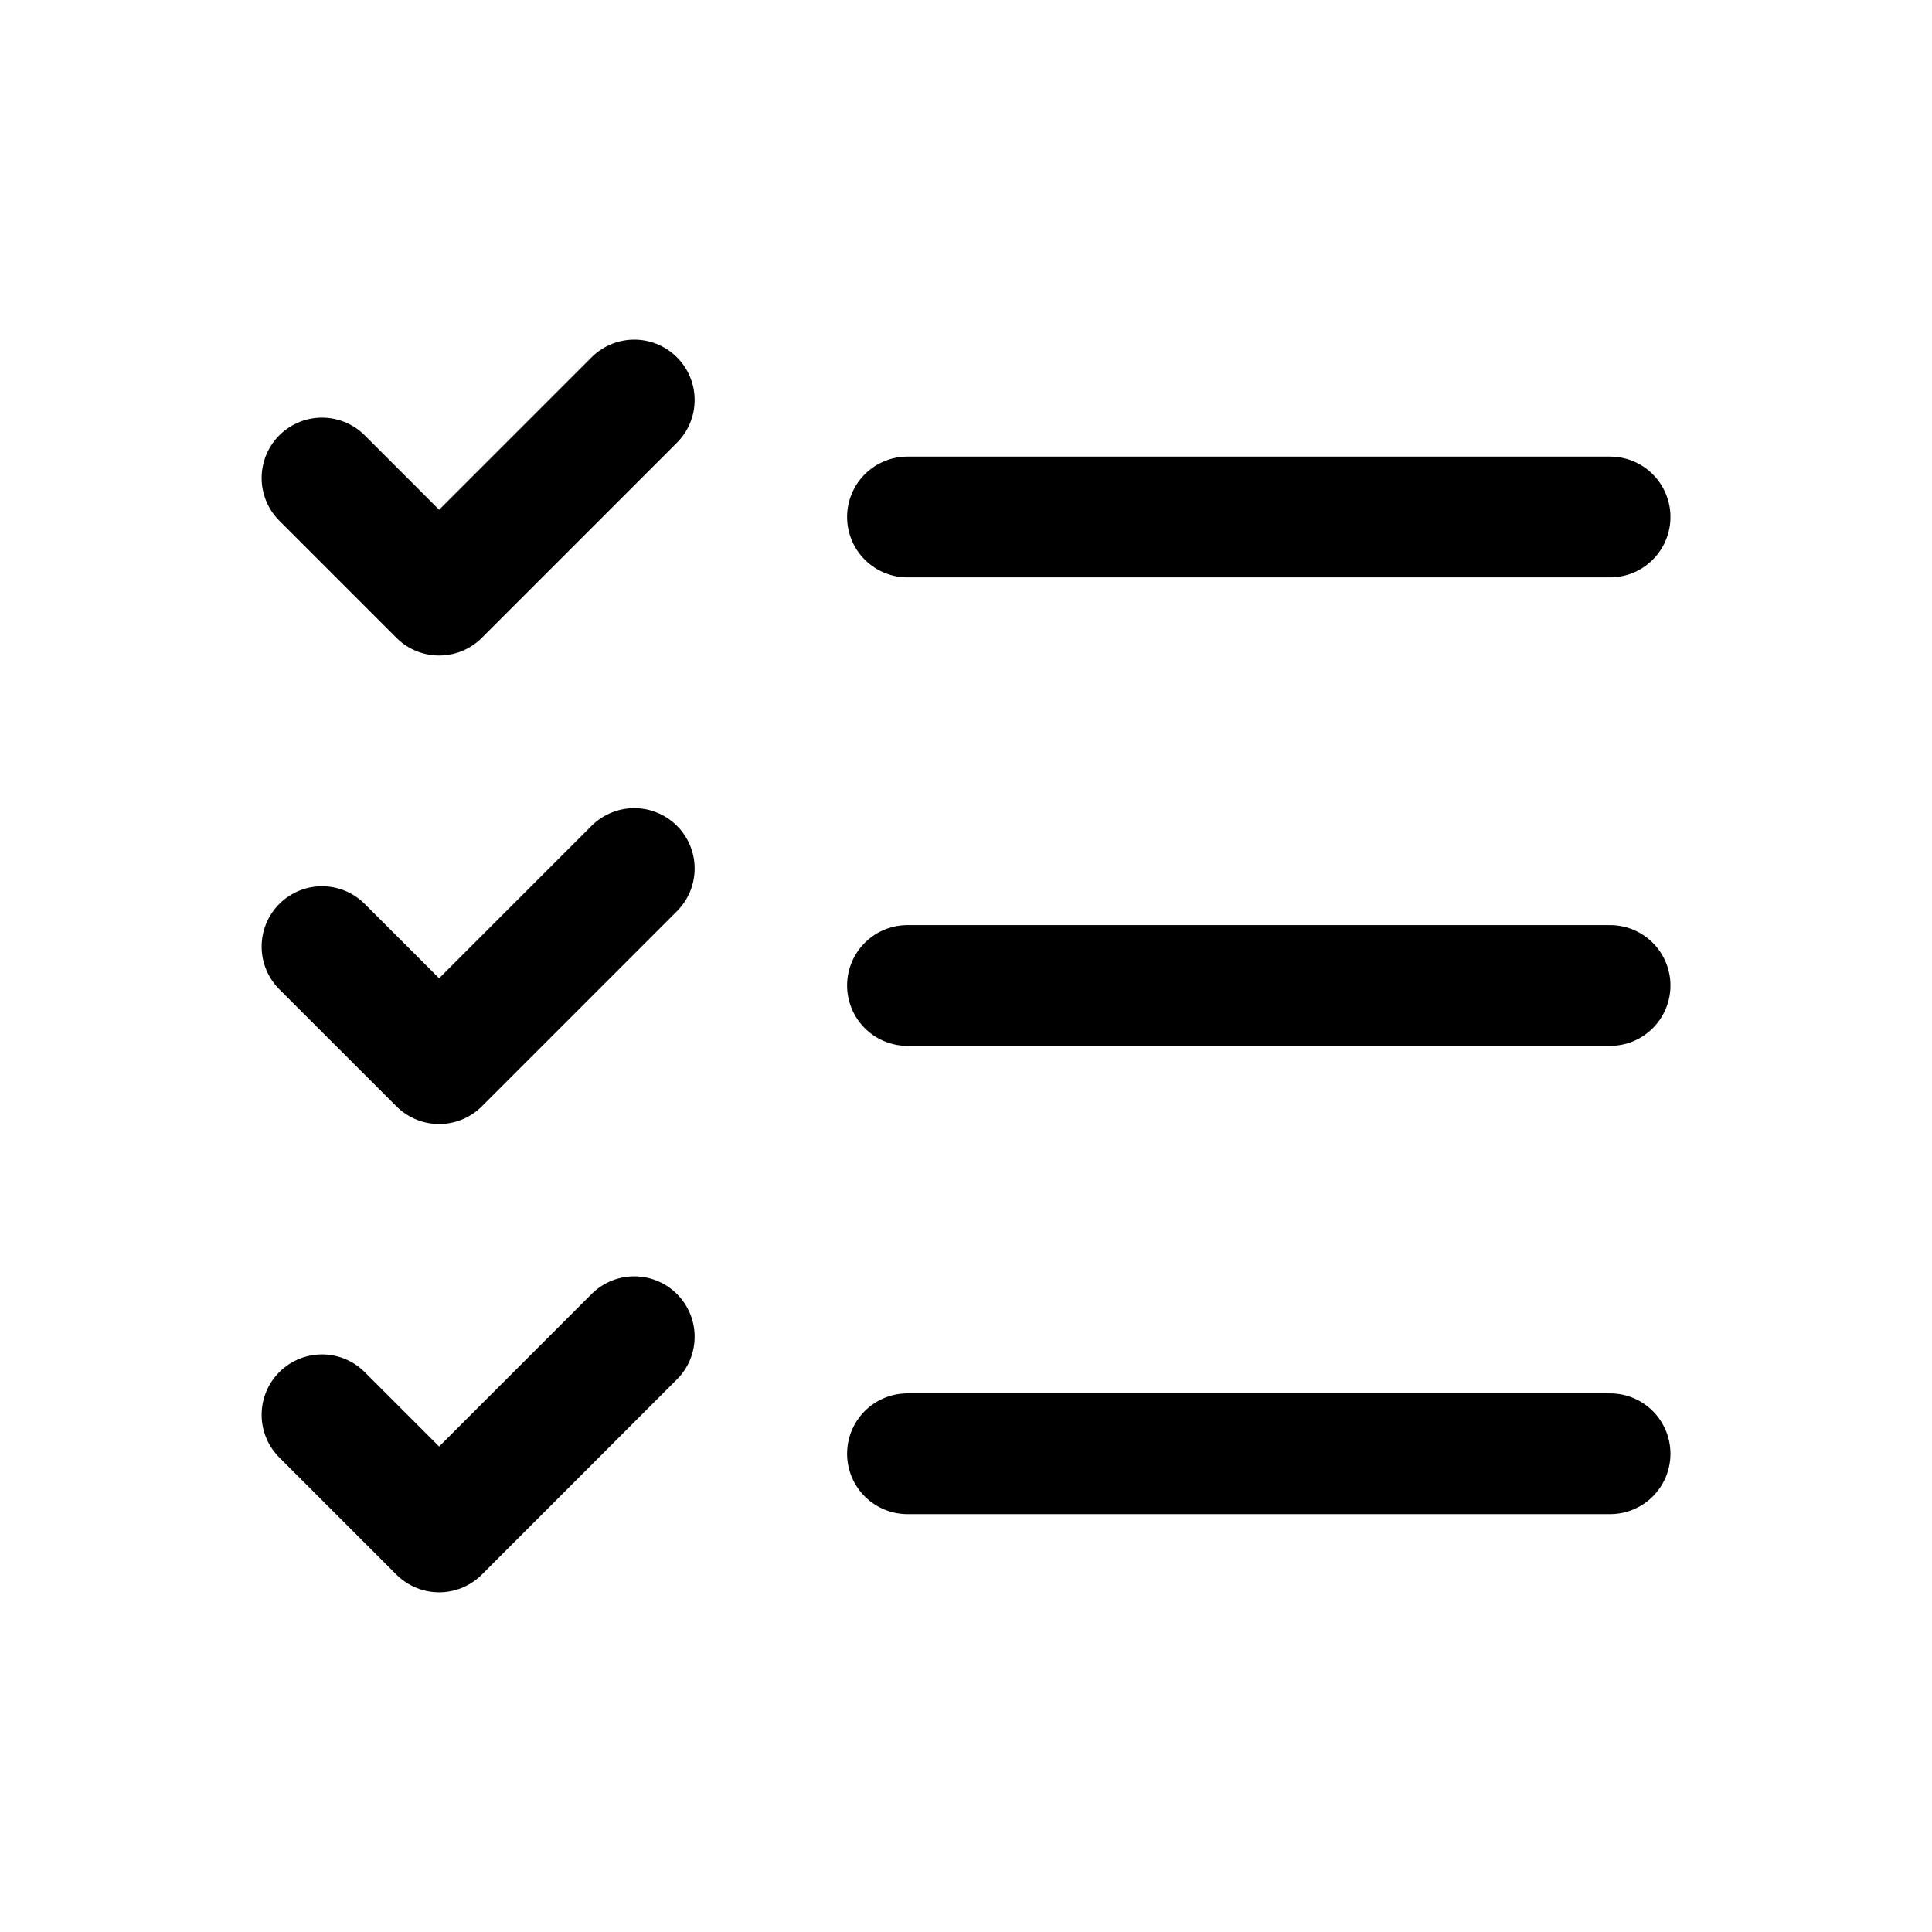 <svg width="24" height="24" viewBox="0 0 24 24" fill="none" xmlns="http://www.w3.org/2000/svg">
<g clip-path="url(#clip0_2709_3905)">
<path d="M4 17.575L5.455 19.03L7.879 16.605" stroke="black" stroke-width="1.5" stroke-linecap="round" stroke-linejoin="round"/>
<path d="M4 11.759L5.455 13.213L7.879 10.789" stroke="black" stroke-width="1.5" stroke-linecap="round" stroke-linejoin="round"/>
<path d="M4 5.938L5.455 7.393L7.879 4.969" stroke="black" stroke-width="1.5" stroke-linecap="round" stroke-linejoin="round"/>
<path d="M11.273 18.059H20.001" stroke="black" stroke-width="1.5" stroke-linecap="round" stroke-linejoin="round"/>
<path d="M11.273 12.242H20.001" stroke="black" stroke-width="1.5" stroke-linecap="round" stroke-linejoin="round"/>
<path d="M11.273 6.422H20.001" stroke="black" stroke-width="1.5" stroke-linecap="round" stroke-linejoin="round"/>
</g>
<defs>
<clipPath id="clip0_2709_3905">
<rect width="24" height="24" fill="white"/>
</clipPath>
</defs>
</svg>
